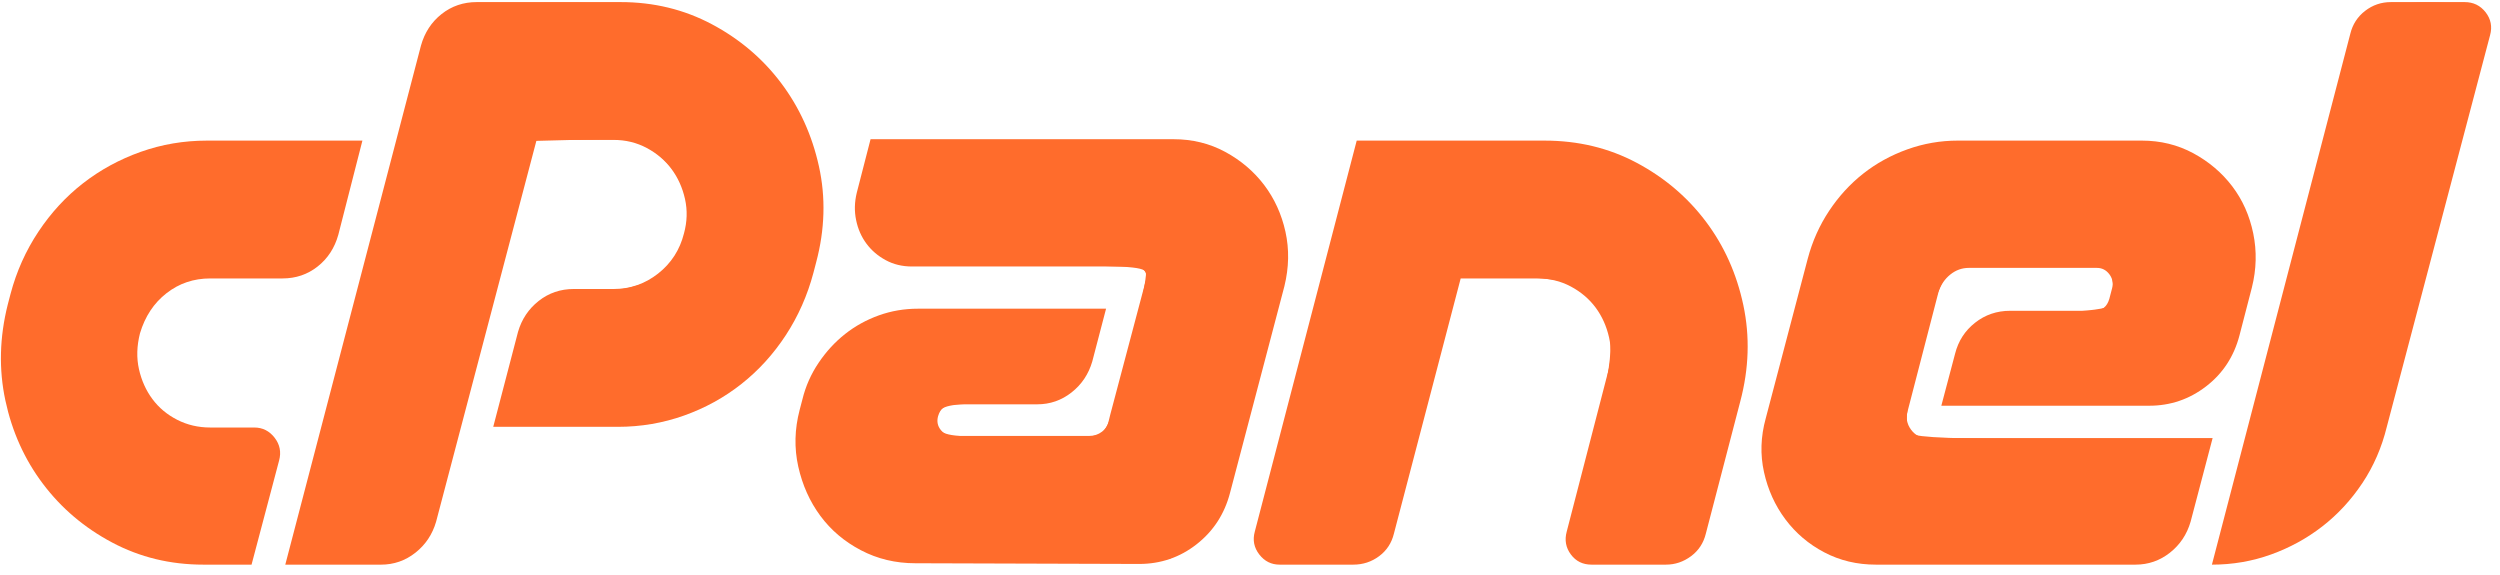 <?xml version="1.0" encoding="UTF-8"?>
<svg width="187px" height="43px" viewBox="0 0 187 43" version="1.1" xmlns="http://www.w3.org/2000/svg" xmlns:xlink="http://www.w3.org/1999/xlink">
    <!-- Generator: Sketch 52.3 (67297) - http://www.bohemiancoding.com/sketch -->
    <title>CPanel_logo</title>
    <desc>Created with Sketch.</desc>
    <g id="Web-Hosting-Terbaik" stroke="none" stroke-width="1" fill="none" fill-rule="evenodd">
        <g id="01" transform="translate(-392, -4633)" fill="#FF6C2C">
            <g id="Section-10---Tab-Fitur-Hosting-Detail" transform="translate(345, 3671)">
                <g id="Fitur-Keamanan">
                    <g id="cPanel" transform="translate(46, 915)">
                        <g id="CPanel_logo" transform="translate(0, 46)">
                            <g id="g2995" transform="translate(94.617, 22.579) scale(-1, 1) rotate(-180) translate(-94.617, -22.579) translate(0.035, 0.499)">
                                <g id="g2997-Clipped" transform="translate(0, -0)">
                                    <g id="g2997" transform="translate(0.884, 1.248)">
                                        <g id="g3003" transform="translate(0.097, 0.158)">
                                            <path d="M15.452,31.735 L27.092,31.735 L25.289,24.687 C25.014,23.705 24.499,22.916 23.744,22.32 C22.989,21.723 22.113,21.426 21.117,21.426 L15.709,21.426 C14.473,21.426 13.382,21.058 12.439,20.321 C11.494,19.585 10.833,18.585 10.455,17.323 C10.215,16.376 10.189,15.482 10.378,14.64 C10.567,13.799 10.901,13.053 11.383,12.405 C11.863,11.756 12.481,11.239 13.237,10.853 C13.992,10.467 14.816,10.275 15.709,10.275 L19.006,10.275 C19.624,10.275 20.13,10.02 20.525,9.512 C20.919,9.003 21.031,8.434 20.86,7.802 L18.8,0.018 L15.194,0.018 C12.722,0.018 10.447,0.57 8.37,1.674 C6.292,2.779 4.566,4.243 3.193,6.067 C1.82,7.889 0.884,9.967 0.386,12.299 C-0.112,14.631 -0.052,17.025 0.566,19.48 L0.773,20.269 C1.218,21.952 1.914,23.503 2.858,24.923 C3.803,26.344 4.918,27.553 6.206,28.553 C7.494,29.552 8.927,30.332 10.507,30.894 C12.086,31.454 13.734,31.735 15.452,31.735" id="path3005"></path>
                                        </g>
                                        <g id="g3007" transform="translate(21.42, 0.175)">
                                            <path d="M0,0 L10.147,38.819 C10.421,39.8 10.936,40.589 11.692,41.186 C12.447,41.782 13.322,42.08 14.319,42.08 L25.083,42.08 C27.556,42.08 29.83,41.528 31.908,40.423 C33.985,39.319 35.711,37.854 37.084,36.031 C38.457,34.207 39.402,32.129 39.917,29.798 C40.432,27.465 40.363,25.072 39.711,22.618 L39.505,21.829 C39.058,20.146 38.372,18.594 37.445,17.174 C36.518,15.754 35.41,14.535 34.123,13.518 C32.835,12.501 31.401,11.712 29.822,11.151 C28.242,10.59 26.594,10.309 24.877,10.309 L15.555,10.309 L17.409,17.411 C17.683,18.357 18.198,19.128 18.954,19.725 C19.709,20.321 20.585,20.619 21.581,20.619 L24.568,20.619 C25.804,20.619 26.912,21.005 27.89,21.776 C28.869,22.547 29.513,23.547 29.822,24.775 C30.062,25.651 30.087,26.51 29.899,27.352 C29.71,28.194 29.375,28.938 28.895,29.588 C28.413,30.236 27.795,30.762 27.041,31.166 C26.285,31.568 25.461,31.77 24.568,31.77 L18.8,31.77 L11.28,3.208 C11.004,2.262 10.489,1.49 9.734,0.894 C8.979,0.298 8.12,0 7.159,0 L0,0 Z" id="path3009"></path>
                                        </g>
                                        <g id="g3011" transform="translate(59.551, 0.21)">
                                            <path d="M26.096,20.689 L26.251,21.268 C26.319,21.548 26.277,21.785 26.122,21.978 C25.968,22.17 25.753,22.267 25.478,22.267 L8.739,22.267 C8.018,22.267 7.365,22.425 6.782,22.741 C6.198,23.056 5.717,23.468 5.34,23.977 C4.961,24.485 4.704,25.072 4.567,25.739 C4.429,26.405 4.446,27.088 4.618,27.79 L5.648,31.788 L28.311,31.788 C29.719,31.788 31.007,31.472 32.174,30.841 C33.341,30.21 34.312,29.386 35.085,28.369 C35.857,27.351 36.389,26.186 36.681,24.871 C36.972,23.556 36.946,22.197 36.604,20.795 L32.535,5.33 C32.123,3.752 31.29,2.472 30.037,1.49 C28.783,0.508 27.35,0.017 25.736,0.017 L8.996,0.07 C7.52,0.07 6.164,0.394 4.928,1.043 C3.691,1.691 2.678,2.55 1.889,3.62 C1.098,4.69 0.55,5.917 0.24,7.302 C-0.068,8.687 -0.034,10.099 0.343,11.537 L0.55,12.326 C0.789,13.307 1.193,14.219 1.76,15.061 C2.327,15.903 2.987,16.621 3.743,17.218 C4.498,17.814 5.34,18.278 6.267,18.611 C7.194,18.944 8.173,19.111 9.203,19.111 L23.264,19.111 L22.233,15.166 C21.958,14.219 21.443,13.448 20.688,12.852 C19.933,12.255 19.074,11.958 18.113,11.958 L11.829,11.958 C11.245,11.958 10.868,11.659 10.696,11.063 C10.593,10.677 10.662,10.335 10.902,10.038 C11.142,9.739 11.451,9.591 11.829,9.591 L21.976,9.591 C22.353,9.591 22.679,9.696 22.955,9.906 C23.229,10.117 23.4,10.397 23.47,10.748 L23.573,11.169 L26.096,20.689 Z" id="path3013"></path>
                                        </g>
                                        <g id="g3015" transform="translate(93.82, 0.158)">
                                            <path d="M21.804,31.735 C24.31,31.735 26.602,31.183 28.68,30.078 C30.757,28.974 32.482,27.509 33.856,25.686 C35.229,23.863 36.165,21.776 36.663,19.427 C37.161,17.077 37.084,14.675 36.432,12.221 L33.856,2.332 C33.684,1.63 33.315,1.07 32.749,0.649 C32.183,0.228 31.556,0.018 30.869,0.018 L25.306,0.018 C24.654,0.018 24.139,0.271 23.761,0.78 C23.383,1.288 23.28,1.859 23.452,2.49 L26.542,14.43 C26.782,15.306 26.808,16.166 26.62,17.007 C26.43,17.849 26.096,18.594 25.616,19.243 C25.134,19.891 24.516,20.417 23.761,20.821 C23.005,21.224 22.181,21.426 21.289,21.426 L15.52,21.426 L10.524,2.332 C10.352,1.63 9.983,1.07 9.417,0.649 C8.85,0.228 8.206,0.018 7.485,0.018 L1.974,0.018 C1.356,0.018 0.849,0.271 0.455,0.78 C0.06,1.288 -0.052,1.859 0.12,2.49 L7.743,31.735 L21.804,31.735 Z" id="path3017"></path>
                                        </g>
                                        <g id="g3019" transform="translate(131.711, 0.132)">
                                            <path d="M14.25,21.741 C13.838,21.408 13.546,20.979 13.374,20.453 L11.057,11.511 C10.919,11.019 11.005,10.564 11.314,10.143 C11.623,9.722 12.036,9.512 12.551,9.512 L33.874,9.512 L32.226,3.252 C31.951,2.306 31.436,1.534 30.681,0.938 C29.925,0.341 29.066,0.044 28.105,0.044 L8.688,0.044 C7.279,0.044 5.992,0.35 4.825,0.964 C3.657,1.577 2.687,2.402 1.914,3.437 C1.142,4.47 0.609,5.646 0.318,6.961 C0.026,8.276 0.069,9.617 0.447,10.985 L3.588,22.925 C3.931,24.222 4.464,25.414 5.185,26.502 C5.906,27.588 6.756,28.518 7.735,29.289 C8.713,30.06 9.812,30.665 11.031,31.104 C12.25,31.542 13.511,31.762 14.817,31.762 L28.569,31.762 C29.977,31.762 31.264,31.446 32.432,30.815 C33.599,30.184 34.569,29.359 35.342,28.343 C36.115,27.325 36.638,26.151 36.913,24.818 C37.187,23.485 37.153,22.136 36.81,20.768 L35.883,17.191 C35.471,15.613 34.638,14.342 33.385,13.378 C32.131,12.413 30.714,11.931 29.135,11.931 L13.581,11.931 L14.611,15.824 C14.851,16.771 15.348,17.542 16.104,18.138 C16.859,18.734 17.735,19.032 18.731,19.032 L25.015,19.032 C25.599,19.032 25.976,19.33 26.148,19.927 L26.354,20.716 C26.457,21.101 26.388,21.452 26.148,21.768 C25.907,22.083 25.599,22.241 25.221,22.241 L15.641,22.241 C15.126,22.241 14.662,22.074 14.25,21.741" id="path3021"></path>
                                        </g>
                                        <g id="g3023" transform="translate(165.532, 0.175)">
                                            <path d="M0,0 L10.353,39.713 C10.524,40.414 10.893,40.984 11.46,41.423 C12.026,41.86 12.67,42.08 13.392,42.08 L18.903,42.08 C19.554,42.08 20.078,41.825 20.474,41.317 C20.868,40.808 20.98,40.239 20.808,39.608 L13.082,10.309 C12.704,8.766 12.095,7.364 11.254,6.101 C10.412,4.839 9.417,3.761 8.266,2.867 C7.116,1.973 5.837,1.27 4.429,0.763 C3.021,0.254 1.545,0 0,0" id="path3025"></path>
                                        </g>
                                    </g>
                                </g>
                            </g>
                            <path d="M23.196,40.61 C23.547,39.305 25.79,30.73 28.179,21.553 C30.568,12.376 32.691,4.429 32.895,3.892 C33.1,3.356 33.75,2.566 34.34,2.136 C35.317,1.424 35.89,1.344 40.815,1.231 C50.181,1.015 53.683,1.925 57.544,5.575 C61.647,9.455 63.252,14.909 61.887,20.338 C60.284,26.715 55.989,31.108 50.1,32.395 C49.097,32.615 45.985,32.794 43.183,32.794 L38.089,32.794 L39.079,29.075 C40.553,23.538 40.965,23.153 45.774,22.826 C49.09,22.6 50.58,21.848 51.684,19.842 C53.2,17.088 52.407,14.018 49.698,12.154 C48.619,11.412 48.207,11.353 44.728,11.443 L40.934,11.542 L37.128,25.944 C35.035,33.865 33.13,40.7 32.895,41.133 C32.101,42.595 30.767,42.981 26.508,42.981 L22.557,42.981 L23.196,40.61 Z" id="path3202"></path>
                            <path d="M67.227,42.66 C64.834,41.896 62.726,40.07 61.515,37.712 C60.581,35.892 60.654,32.081 61.667,29.808 C62.691,27.513 63.913,26.22 66.025,25.2 C67.676,24.403 68.06,24.37 75.598,24.367 L83.45,24.363 L83.216,25.505 C82.794,27.563 81.781,29.508 80.736,30.268 C79.853,30.91 79.142,31.028 75.656,31.114 C72.236,31.198 71.543,31.309 71.223,31.828 C70.947,32.275 70.947,32.61 71.224,33.057 C71.554,33.592 72.294,33.684 76.938,33.768 C79.873,33.822 82.649,33.719 83.108,33.541 C83.843,33.256 84.116,32.55 85.421,27.55 C86.235,24.433 86.813,21.65 86.707,21.366 C86.543,20.931 85.1,20.851 77.438,20.851 C68.561,20.851 68.337,20.833 67.199,20.05 C65.125,18.622 64.784,16.838 65.858,13.035 L66.23,11.717 L78.428,11.717 C90.139,11.717 90.688,11.747 92.177,12.462 C95.067,13.849 97.154,17.095 97.154,20.202 C97.154,21.778 92.813,38.283 92.042,39.639 C91.714,40.216 90.782,41.164 89.972,41.746 L88.497,42.805 L78.293,42.87 C72.681,42.906 67.701,42.811 67.227,42.66 L67.227,42.66 Z" id="path3204"></path>
                            <path d="M95.503,42.559 C95.276,42.327 95.095,41.735 95.101,41.242 C95.107,40.749 96.788,33.944 98.837,26.12 L102.563,11.893 L110.402,11.799 C119.231,11.692 121.098,11.978 124.279,13.926 C128.903,16.756 131.89,22.532 131.472,27.834 C131.211,31.135 128.435,41.277 127.542,42.189 C126.833,42.913 126.448,42.981 123.036,42.981 C119.049,42.981 118.48,42.769 118.48,41.287 C118.48,40.819 119.193,37.653 120.064,34.253 C121.799,27.48 121.875,25.921 120.563,24.039 C119.248,22.153 118.071,21.749 113.86,21.738 L110.1,21.729 L108.121,29.281 C107.033,33.435 105.874,37.855 105.546,39.104 C105.218,40.353 104.595,41.736 104.163,42.178 C103.441,42.915 103.074,42.981 99.646,42.981 C97.204,42.981 95.774,42.835 95.503,42.559 L95.503,42.559 Z" id="path3206"></path>
                            <path d="M138.477,42.5 C135.647,41.454 132.938,37.732 132.93,34.881 C132.926,33.266 136.165,20.862 137.194,18.551 C138.346,15.967 139.909,14.341 142.494,13.042 L144.779,11.893 L154.074,11.893 C164.366,11.893 164.729,11.961 167.017,14.302 C169.447,16.789 169.957,19.995 168.674,24.722 C167.845,27.779 166.784,29.361 164.91,30.338 C163.677,30.98 162.875,31.037 155.126,31.037 C148.369,31.037 146.686,30.945 146.686,30.574 C146.686,29.231 147.82,26.502 148.763,25.578 C149.803,24.56 149.909,24.536 154.016,24.42 C156.322,24.355 158.402,24.138 158.638,23.938 C159.267,23.407 159.184,21.322 158.524,21.064 C158.225,20.946 155.611,20.851 152.715,20.851 C148.203,20.851 147.347,20.938 146.733,21.465 C146.239,21.889 145.639,23.516 144.803,26.696 C143.494,31.675 143.364,32.774 144.003,33.426 C144.306,33.736 147.31,33.848 155.377,33.848 C165.655,33.848 166.327,33.886 166.158,34.462 C166.058,34.8 165.675,36.206 165.307,37.585 C164.494,40.626 164.154,41.307 162.98,42.251 C162.1,42.957 161.711,42.98 150.853,42.954 C142.963,42.935 139.291,42.8 138.477,42.5 Z" id="path3208"></path>
                            <path d="M166.789,42.591 C166.882,42.323 169.213,33.429 171.967,22.827 C174.722,12.226 177.138,3.242 177.337,2.863 C177.903,1.782 179.789,1.179 182.603,1.179 C185.254,1.179 186.754,1.611 187.076,2.467 C187.323,3.124 179.178,33.907 178.283,35.698 C177.154,37.958 174.734,40.331 172.32,41.545 C169.838,42.793 166.5,43.424 166.789,42.591 Z" id="path3210"></path>
                            <path d="M17.354,16.635 L17.354,11.717 L22.513,11.717 C26.412,11.717 27.673,11.825 27.672,12.157 C27.672,12.398 27.283,14.097 26.808,15.933 C26.091,18.705 25.743,19.463 24.75,20.411 C23.585,21.525 23.479,21.553 20.455,21.553 L17.354,21.553 L17.354,16.635 Z" id="path3212"></path>
                        </g>
                    </g>
                </g>
            </g>
        </g>
    </g>
</svg>